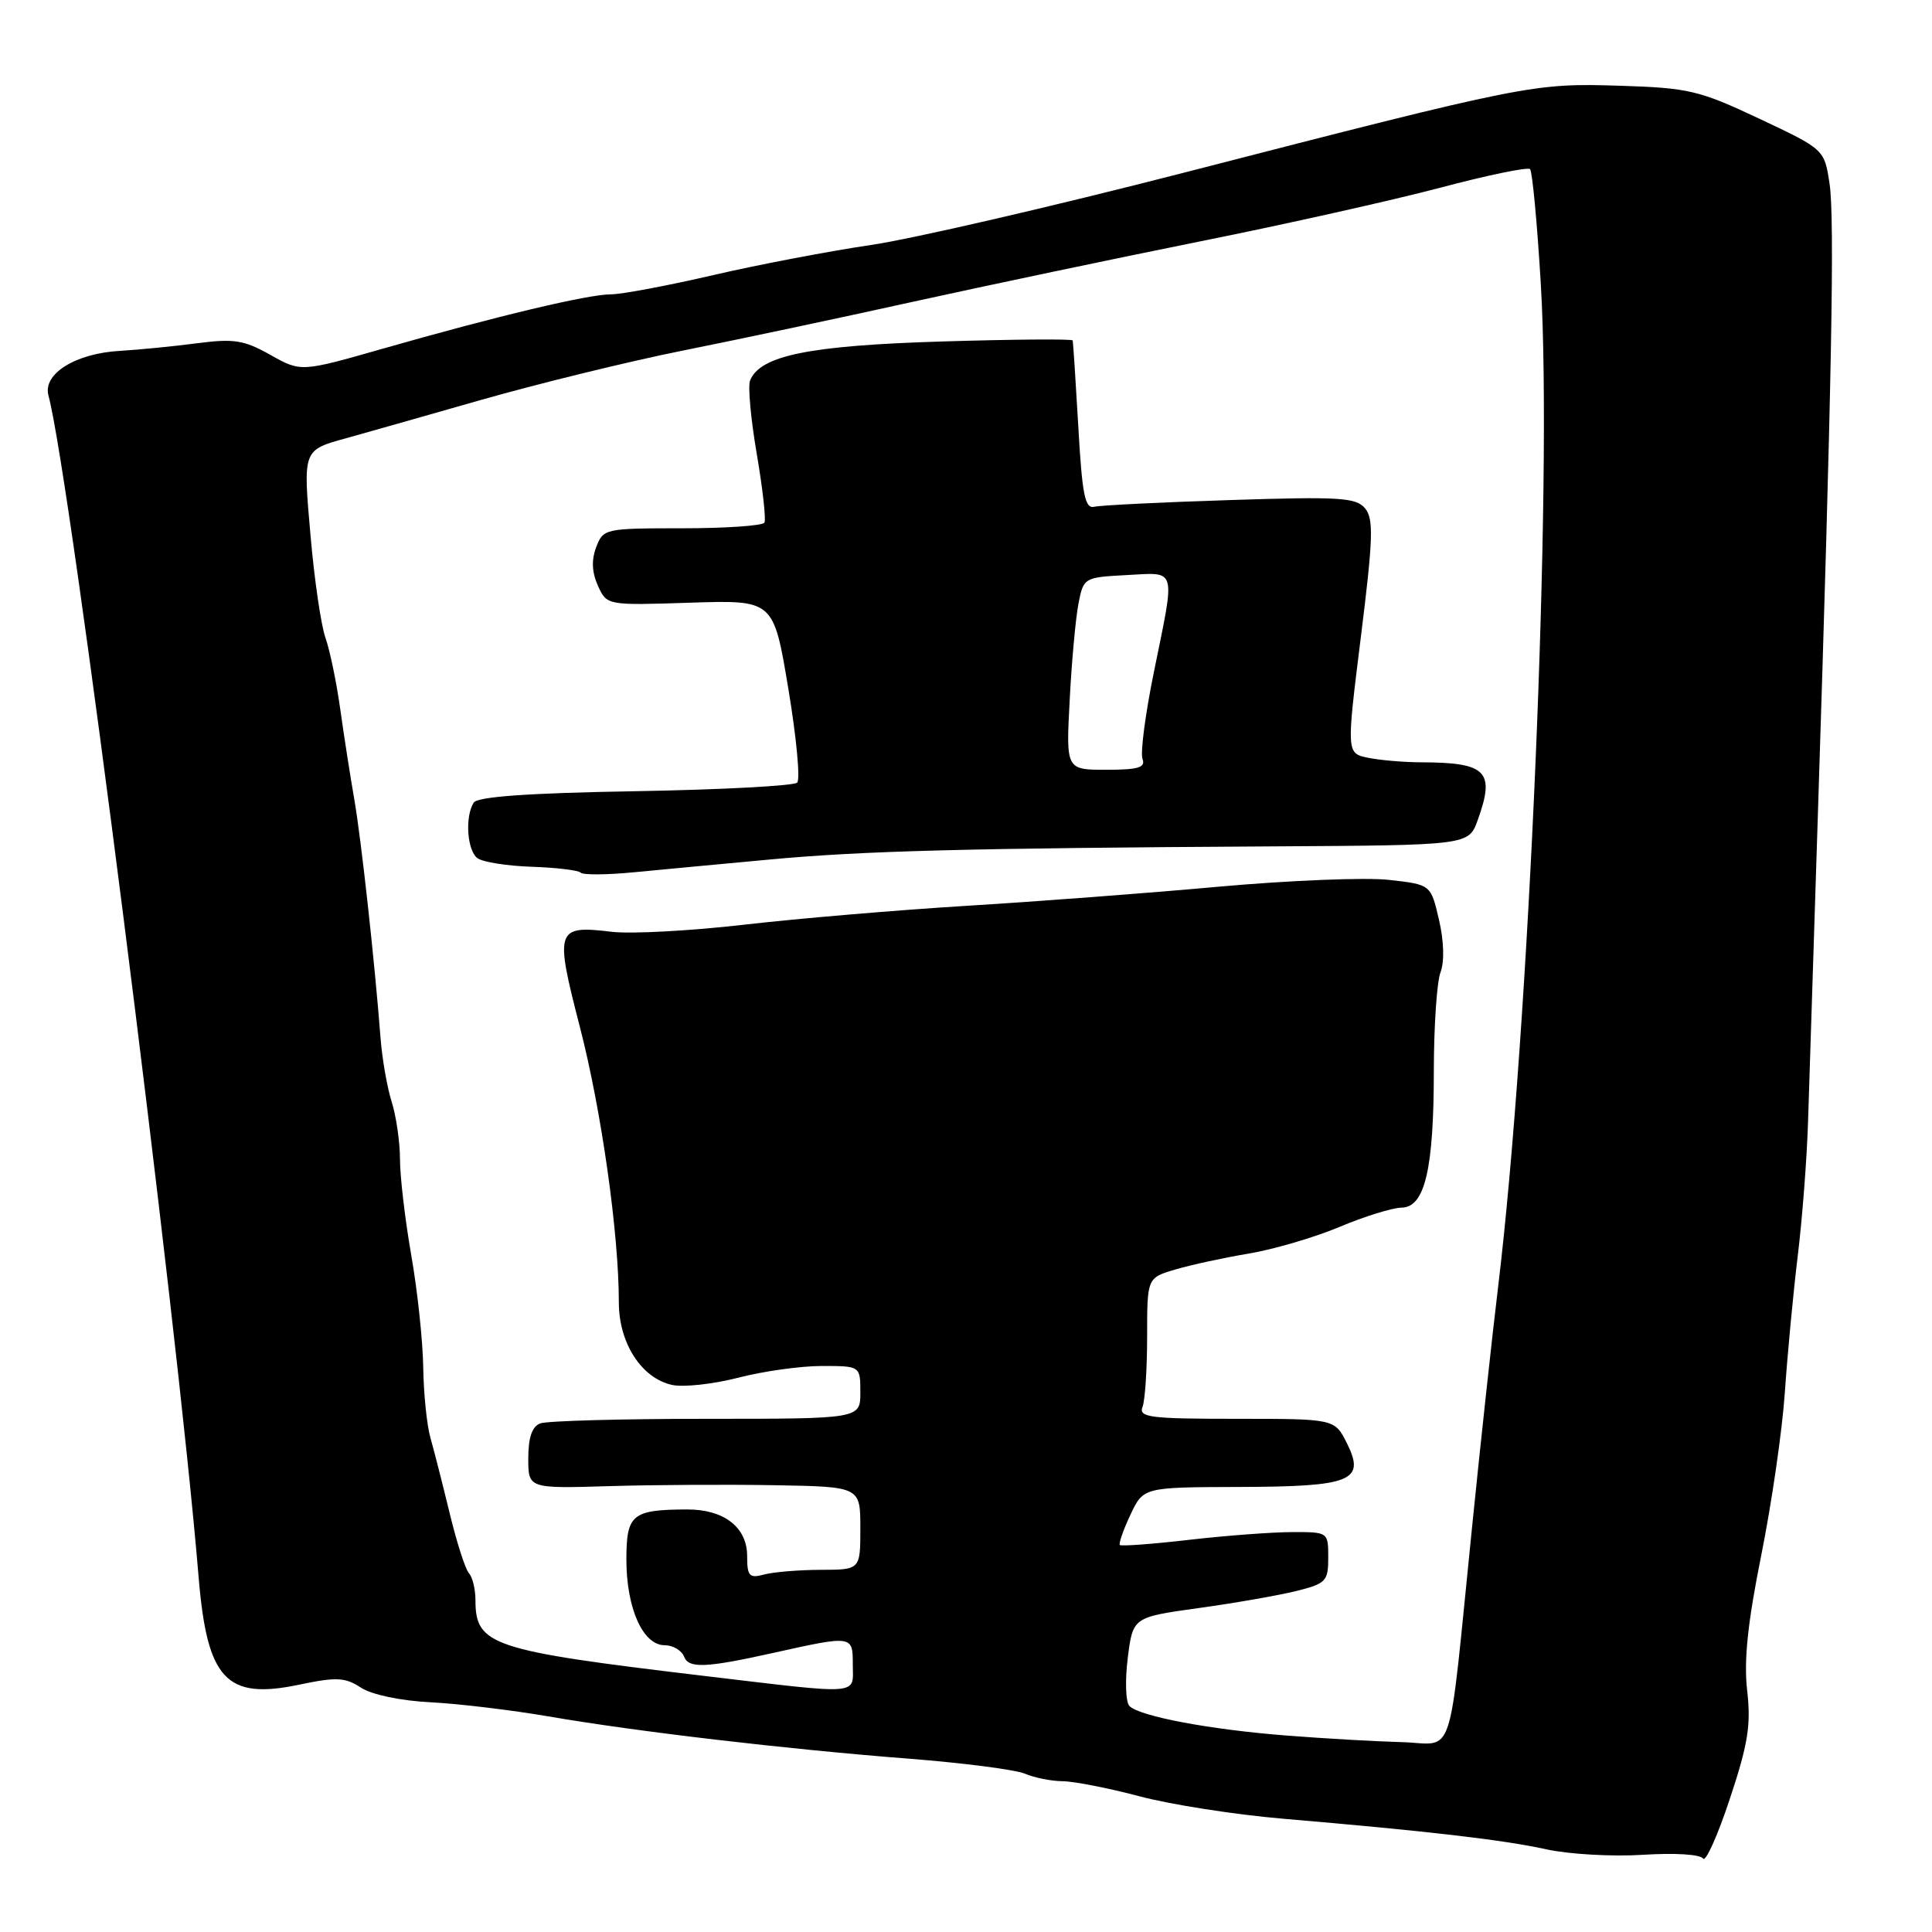<?xml version="1.0" encoding="UTF-8" standalone="no"?>
<!DOCTYPE svg PUBLIC "-//W3C//DTD SVG 1.1//EN" "http://www.w3.org/Graphics/SVG/1.1/DTD/svg11.dtd" >
<svg xmlns="http://www.w3.org/2000/svg" xmlns:xlink="http://www.w3.org/1999/xlink" version="1.1" viewBox="0 0 256 256">
 <g >
 <path fill="currentColor"
d=" M 231.51 224.02 C 231.05 220.02 231.57 215.06 233.39 206.00 C 234.77 199.12 236.17 189.45 236.50 184.50 C 236.84 179.55 237.60 171.45 238.20 166.50 C 238.81 161.55 239.43 153.45 239.58 148.50 C 239.74 143.55 240.31 125.55 240.86 108.50 C 242.70 51.27 243.12 28.97 242.43 24.37 C 241.74 19.79 241.74 19.79 233.12 15.73 C 225.14 11.97 223.77 11.65 214.62 11.36 C 203.20 11.00 202.38 11.16 156.92 22.87 C 139.55 27.34 120.88 31.66 115.42 32.46 C 109.97 33.26 100.56 35.05 94.52 36.45 C 88.48 37.85 82.38 39.00 80.96 39.00 C 77.94 39.00 65.91 41.86 50.69 46.21 C 39.87 49.30 39.87 49.30 35.82 47.02 C 32.34 45.06 30.99 44.85 26.14 45.48 C 23.04 45.89 18.43 46.34 15.91 46.49 C 10.00 46.82 5.64 49.54 6.42 52.41 C 9.31 63.06 23.45 174.27 26.32 209.00 C 27.45 222.55 29.98 225.26 39.63 223.23 C 44.59 222.19 45.73 222.25 47.82 223.62 C 49.25 224.55 53.06 225.36 57.05 225.56 C 60.79 225.75 67.82 226.60 72.67 227.43 C 84.29 229.44 104.35 231.79 120.50 233.04 C 127.65 233.60 134.53 234.49 135.80 235.02 C 137.06 235.56 139.31 236.01 140.80 236.02 C 142.28 236.03 146.88 236.93 151.00 238.02 C 155.12 239.12 163.68 240.45 170.00 240.99 C 189.13 242.62 199.22 243.79 204.92 245.05 C 207.91 245.70 213.66 246.03 217.71 245.77 C 221.93 245.50 225.32 245.71 225.66 246.27 C 225.99 246.80 227.59 243.26 229.20 238.39 C 231.63 231.09 232.03 228.57 231.51 224.02 Z  M 170.50 229.97 C 160.39 229.19 151.03 227.43 149.66 226.06 C 149.16 225.56 149.06 222.71 149.43 219.72 C 150.11 214.29 150.11 214.29 158.80 213.08 C 163.59 212.42 169.41 211.40 171.75 210.82 C 175.70 209.84 176.00 209.53 176.00 206.38 C 176.00 203.01 175.98 203.00 171.25 203.01 C 168.64 203.01 162.50 203.47 157.61 204.03 C 152.72 204.60 148.57 204.90 148.39 204.72 C 148.21 204.54 148.83 202.74 149.78 200.73 C 151.50 197.07 151.50 197.07 164.06 197.03 C 179.11 196.99 180.97 196.25 178.47 191.23 C 176.85 188.00 176.85 188.00 163.82 188.00 C 152.35 188.00 150.86 187.81 151.39 186.42 C 151.73 185.55 152.00 181.34 152.00 177.08 C 152.00 169.32 152.00 169.32 155.75 168.21 C 157.81 167.60 162.20 166.65 165.50 166.10 C 168.80 165.54 174.20 163.96 177.50 162.57 C 180.80 161.18 184.49 160.04 185.70 160.02 C 188.80 159.99 189.99 154.96 189.99 141.82 C 190.00 135.94 190.39 130.09 190.88 128.82 C 191.41 127.41 191.33 124.68 190.67 121.86 C 189.59 117.21 189.59 117.21 184.05 116.59 C 181.00 116.24 170.85 116.65 161.50 117.49 C 152.15 118.34 137.07 119.48 128.00 120.03 C 118.92 120.59 105.68 121.71 98.57 122.53 C 91.45 123.35 83.58 123.77 81.07 123.47 C 73.65 122.58 73.48 123.09 76.84 136.09 C 79.70 147.17 82.00 163.42 82.00 172.58 C 82.00 177.97 85.00 182.62 89.05 183.51 C 90.55 183.84 94.48 183.41 97.79 182.56 C 101.09 181.70 106.09 181.00 108.89 181.00 C 114.00 181.00 114.00 181.00 114.00 184.50 C 114.00 188.00 114.00 188.00 93.58 188.00 C 82.35 188.00 72.45 188.27 71.58 188.61 C 70.50 189.02 70.00 190.49 70.00 193.23 C 70.00 197.24 70.00 197.24 80.75 196.92 C 86.66 196.74 96.56 196.69 102.75 196.80 C 114.00 197.00 114.00 197.00 114.00 202.50 C 114.00 208.00 114.00 208.00 108.75 208.01 C 105.86 208.02 102.49 208.30 101.25 208.63 C 99.28 209.16 99.00 208.86 99.00 206.17 C 99.00 202.37 95.92 199.99 91.03 200.01 C 83.74 200.04 83.00 200.66 83.00 206.67 C 83.00 213.09 85.19 218.00 88.06 218.00 C 89.16 218.00 90.33 218.69 90.65 219.52 C 91.25 221.10 93.51 221.01 102.50 219.01 C 112.97 216.68 113.00 216.69 113.00 220.53 C 113.00 224.69 114.47 224.58 93.00 222.03 C 65.06 218.70 63.00 218.01 63.00 212.01 C 63.00 210.57 62.61 208.97 62.13 208.45 C 61.66 207.93 60.51 204.35 59.58 200.50 C 58.65 196.65 57.50 192.15 57.03 190.50 C 56.56 188.85 56.13 184.66 56.08 181.18 C 56.03 177.71 55.32 171.01 54.49 166.30 C 53.67 161.59 53.00 155.88 53.00 153.61 C 53.00 151.34 52.50 147.91 51.90 145.99 C 51.29 144.07 50.63 140.25 50.42 137.50 C 49.65 127.45 47.88 111.36 46.96 106.00 C 46.43 102.97 45.59 97.58 45.09 94.00 C 44.59 90.42 43.71 86.15 43.12 84.50 C 42.54 82.85 41.65 76.78 41.15 71.00 C 40.14 59.51 40.09 59.66 46.00 58.03 C 47.92 57.50 55.80 55.26 63.50 53.06 C 71.20 50.86 83.35 47.88 90.50 46.45 C 97.65 45.02 111.38 42.11 121.00 39.98 C 130.62 37.86 147.72 34.26 159.00 31.99 C 170.28 29.73 184.61 26.52 190.85 24.87 C 197.09 23.21 202.44 22.11 202.74 22.41 C 203.04 22.71 203.69 29.61 204.17 37.73 C 205.72 63.75 202.61 136.56 198.51 170.50 C 197.71 177.10 196.15 191.50 195.04 202.50 C 191.80 234.39 192.91 231.03 185.69 230.84 C 182.28 230.75 175.45 230.36 170.50 229.97 Z  M 102.00 113.89 C 114.41 112.74 127.95 112.39 168.55 112.15 C 194.60 112.00 194.60 112.00 195.80 108.68 C 198.14 102.21 197.00 101.04 188.38 101.01 C 186.11 101.01 182.93 100.74 181.33 100.42 C 178.40 99.83 178.40 99.83 180.32 84.41 C 181.95 71.37 182.03 68.74 180.88 67.36 C 179.69 65.92 177.51 65.79 163.01 66.26 C 153.93 66.55 145.82 66.95 145.00 67.15 C 143.76 67.44 143.39 65.57 142.88 56.50 C 142.53 50.45 142.20 45.33 142.13 45.11 C 142.06 44.90 134.24 44.96 124.75 45.25 C 107.16 45.79 100.66 47.12 99.38 50.45 C 99.09 51.21 99.49 55.58 100.28 60.17 C 101.06 64.75 101.52 68.84 101.29 69.25 C 101.07 69.66 96.17 70.00 90.42 70.00 C 80.17 70.00 79.93 70.05 79.00 72.50 C 78.35 74.21 78.43 75.84 79.23 77.62 C 80.42 80.22 80.42 80.22 91.46 79.86 C 102.50 79.50 102.50 79.50 104.45 91.21 C 105.53 97.66 106.06 103.28 105.63 103.70 C 105.21 104.13 95.55 104.64 84.18 104.84 C 70.05 105.08 63.27 105.56 62.77 106.35 C 61.59 108.19 61.89 112.67 63.25 113.70 C 63.94 114.23 67.17 114.74 70.44 114.85 C 73.71 114.96 76.63 115.31 76.94 115.63 C 77.25 115.95 80.42 115.93 84.00 115.58 C 87.58 115.24 95.67 114.47 102.00 113.89 Z  M 141.74 92.75 C 142.00 87.66 142.53 81.92 142.90 80.00 C 143.57 76.54 143.64 76.50 149.29 76.20 C 156.00 75.85 155.76 74.99 152.92 88.93 C 151.77 94.54 151.08 99.78 151.39 100.57 C 151.82 101.70 150.82 102.00 146.59 102.00 C 141.25 102.00 141.25 102.00 141.74 92.75 Z "/>
</g>
</svg>